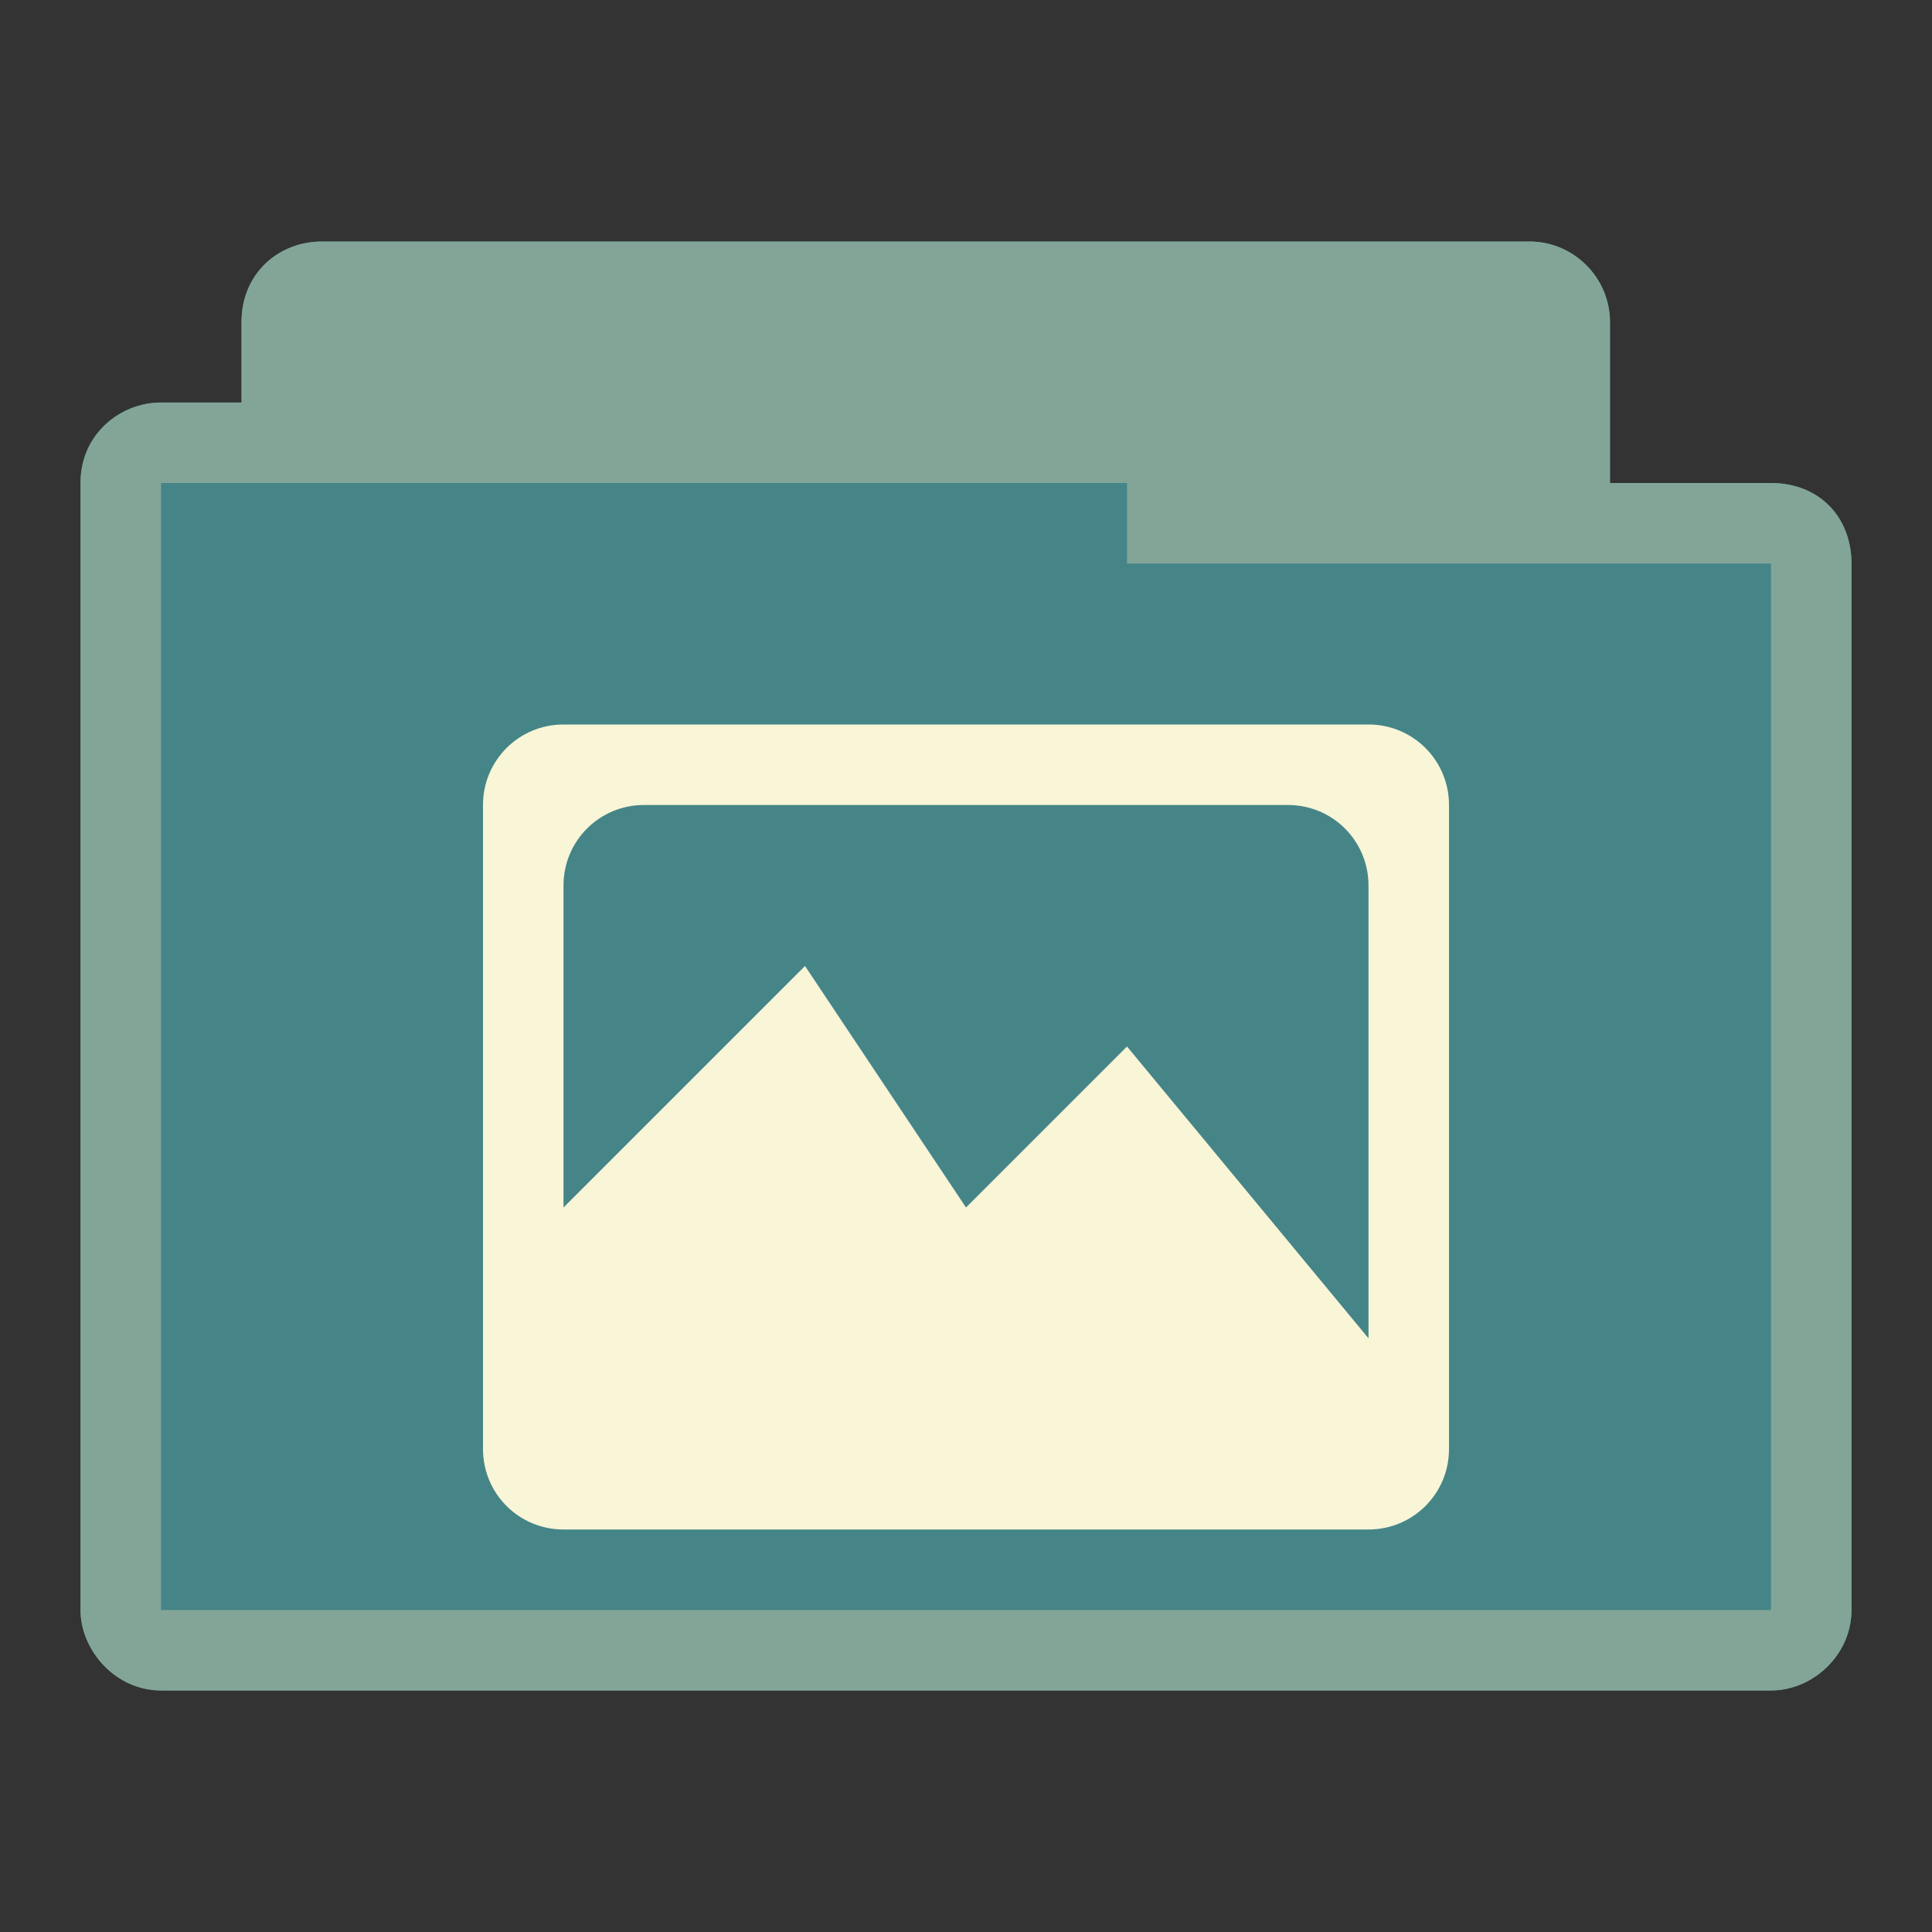 <svg xmlns="http://www.w3.org/2000/svg" viewBox="0 0 24 24">
 <rect x="0" y="0" width="24" height="24" fill="#333333" stroke="none"/>
 <path d="m 4 3 c -0.547 0 -1 0.41 -1 1 l 0 1 -1 0 c -0.502 0 -1 0.385 -1 1 0 4.594 0 9.406 0 14 0 0.546 0.493 1 1 1 l 20 0 c 0.516 0 1 -0.437 1 -1 l 0 -13 c 0 -0.577 -0.423 -1 -1 -1 l -2 0 0 -2 c 0 -0.487 -0.402 -1 -1 -1 z" style="visibility:visible;fill:#458588;fill-opacity:1;stroke:none;display:inline;color:#f9f5d7;fill-rule:nonzero"/>
 <path d="m 4 3 c -0.544 0 -1 0.399 -1 1 l 0 1 -1 0 c -0.507 0 -1 0.396 -1 1 0 4.594 0 9.406 0 14 0 0.487 0.419 1 1 1 l 20 0 c 0.521 0 1 -0.443 1 -1 l 0 -13 c 0 -0.573 -0.394 -1 -1 -1 l -2 0 0 -2 c 0 -0.559 -0.457 -1 -1 -1 z m 10 3 0 1 8 0 0 13 -20 0 0 -14 z" style="visibility:visible;fill:#83a598;fill-opacity:1;stroke:none;display:inline;color:#f9f5d7;fill-rule:nonzero"/>
 <path d="M 7,9 C 6.446,9 6,9.446 6,10 l 0,6 0,2 c 0,0.554 0.446,1 1,1 l 0.5,0 8.25,0 1.25,0 c 0.554,0 1,-0.446 1,-1 L 18,17.812 18,10 C 18,9.446 17.554,9 17,9 L 7,9 z m 1,1 8,0 c 0.554,0 1,0.446 1,1 L 17,16.625 14,13 12,15 10,12 7,15 7,11 c 0,-0.554 0.446,-1 1,-1 z" style="fill:#f9f5d7;fill-opacity:1;stroke:none;fill-rule:evenodd"/>
</svg>
